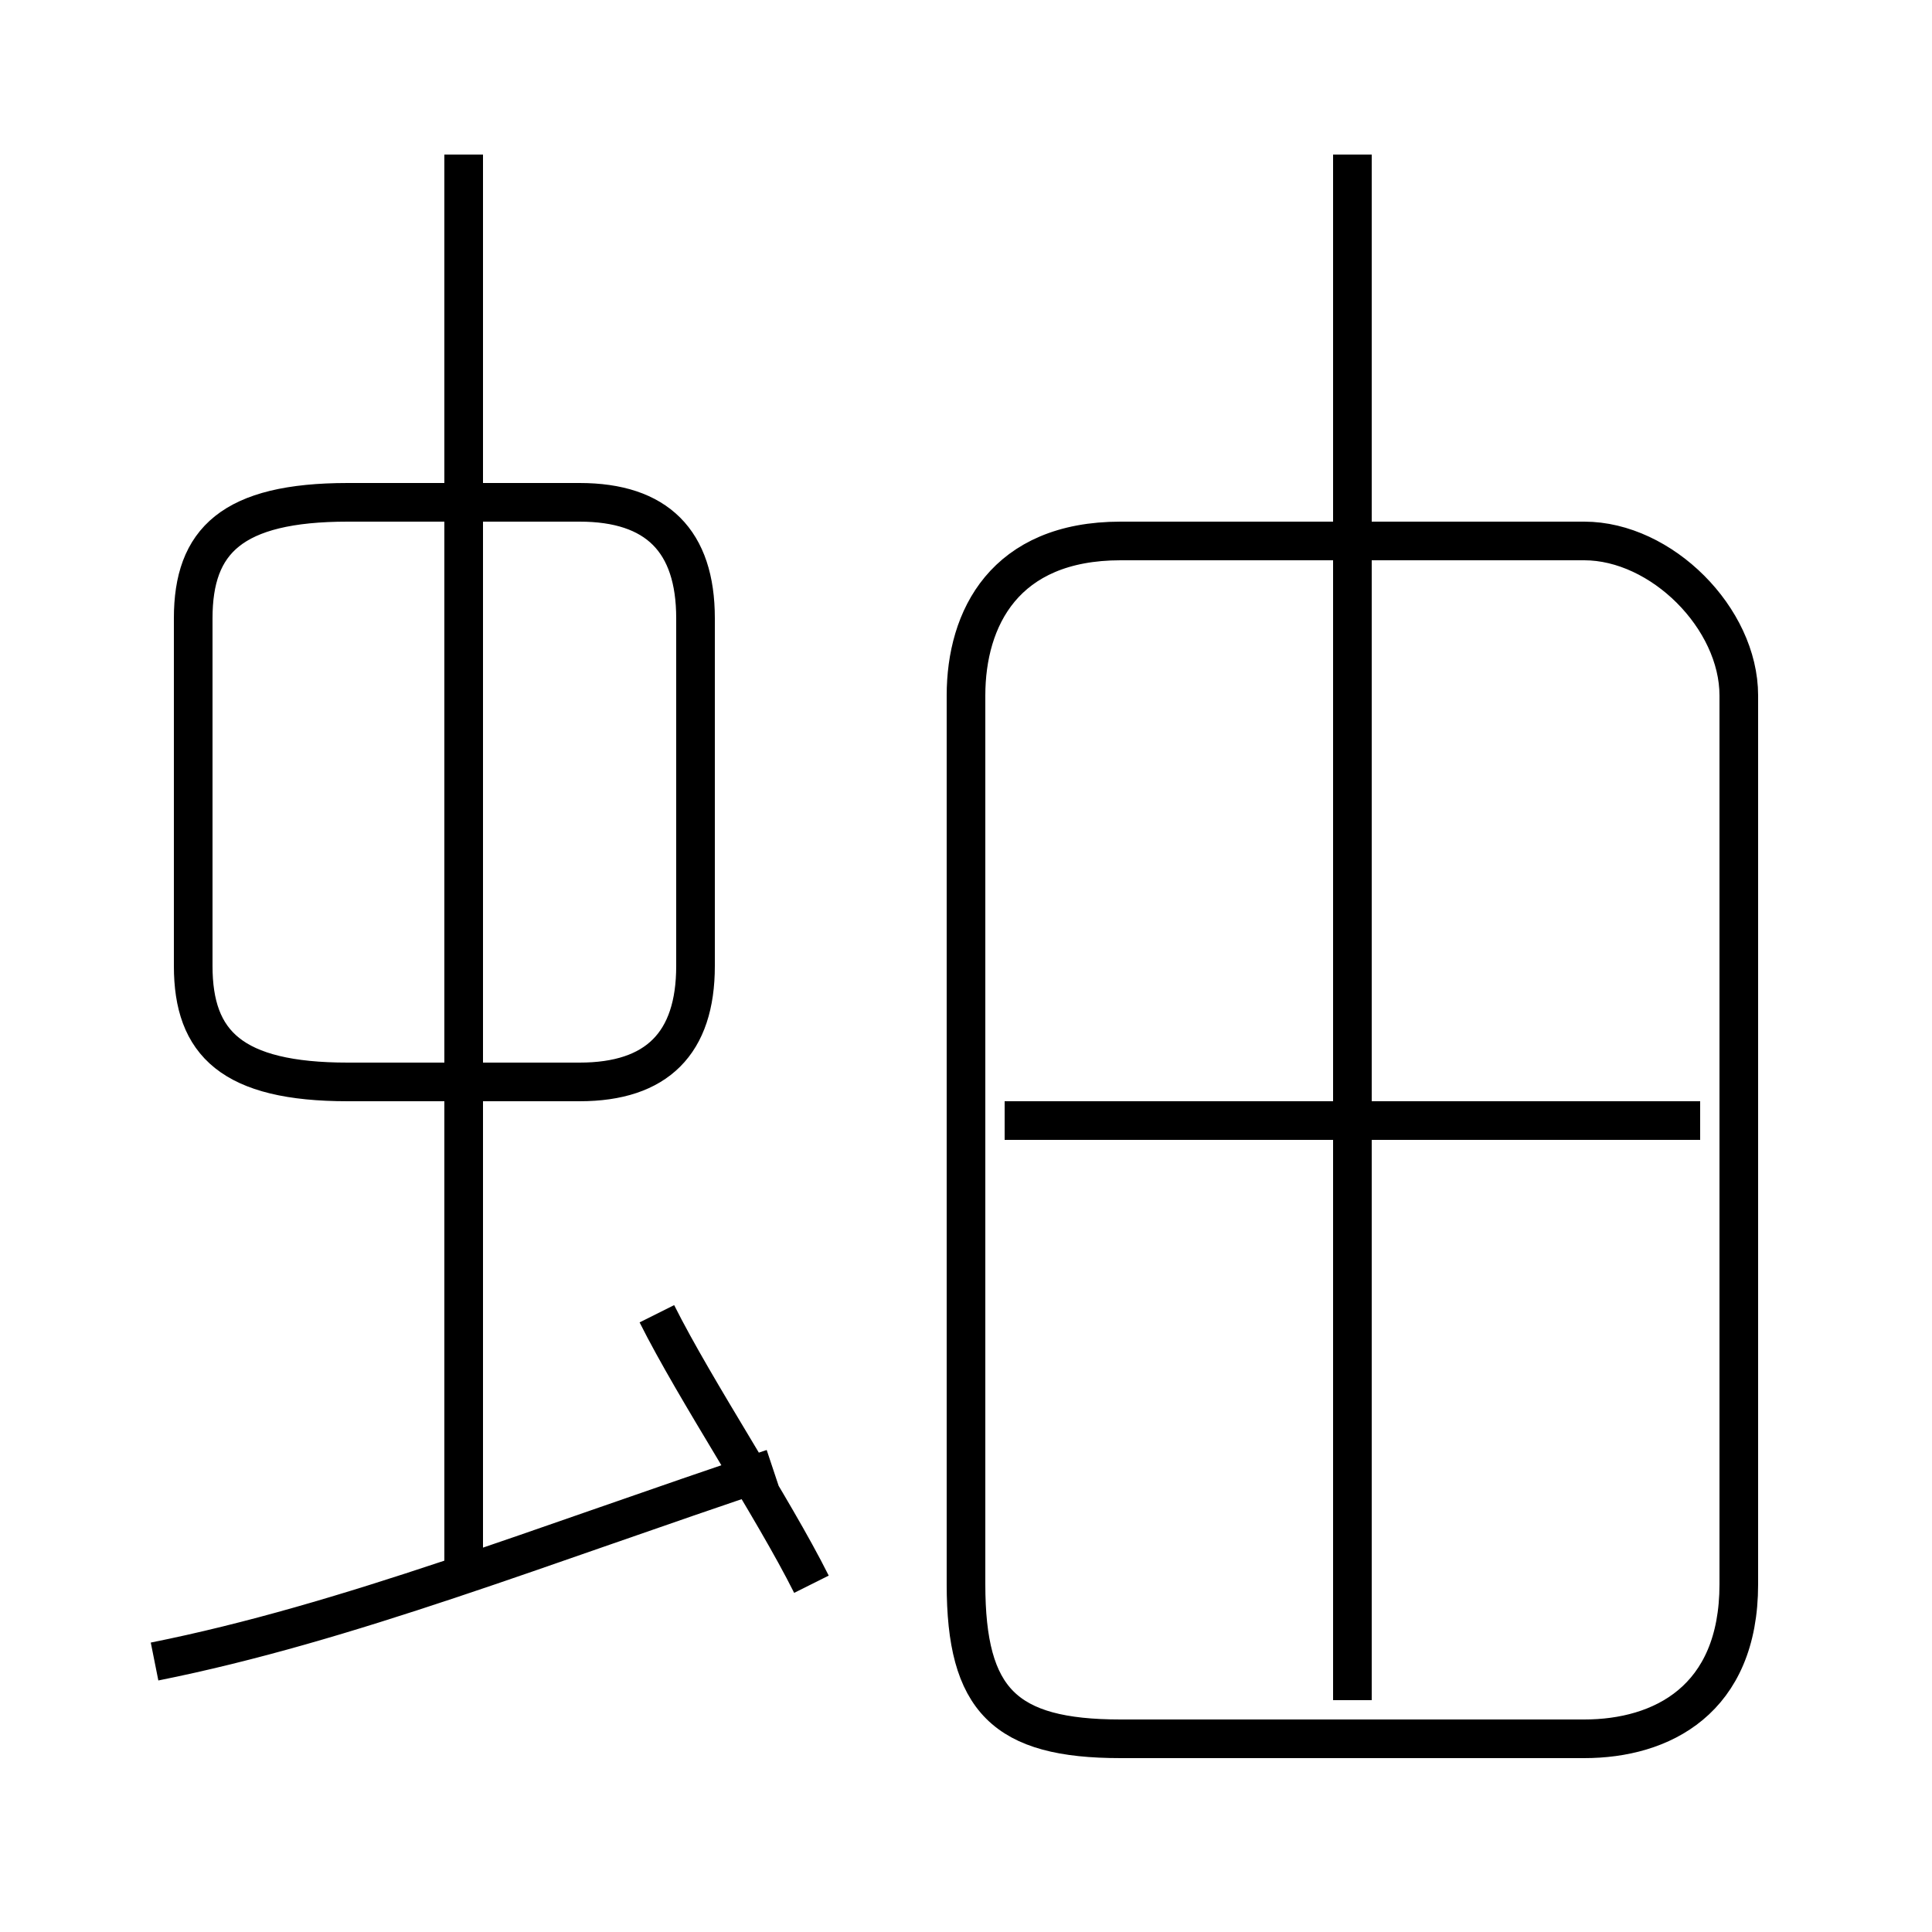 <?xml version='1.0' encoding='utf8'?>
<svg viewBox="0.0 -6.0 50.0 50.0" version="1.1" xmlns="http://www.w3.org/2000/svg">
<rect x="0.0" y="-6.0" width="50.0" height="50.0" fill="#808080" stroke="none"/>
<rect x="-1000" y="-1000" width="2000" height="2000" stroke="white" fill="white"/>
<g style="fill:white;stroke:#000000;  stroke-width:1">
<path d="M 29 1 L 41 1 C 43 1 45 0 45 -3 L 45 -26 C 45 -28 43 -30 41 -30 L 29 -30 C 26 -30 25 -28 25 -26 L 25 -3 C 25 0 26 1 29 1 Z M 4 -1 C 9 -2 14 -4 20 -6 M 21 -3 C 20 -5 18 -8 17 -10 M 12 -3 L 12 -40 M 18 -19 L 18 -28 C 18 -30 17 -31 15 -31 L 9 -31 C 6 -31 5 -30 5 -28 L 5 -19 C 5 -17 6 -16 9 -16 L 15 -16 C 17 -16 18 -17 18 -19 Z M 44 -15 L 26 -15 M 35 0 L 35 -40" transform="translate(0.0 38.0)" />
</g>
</svg>